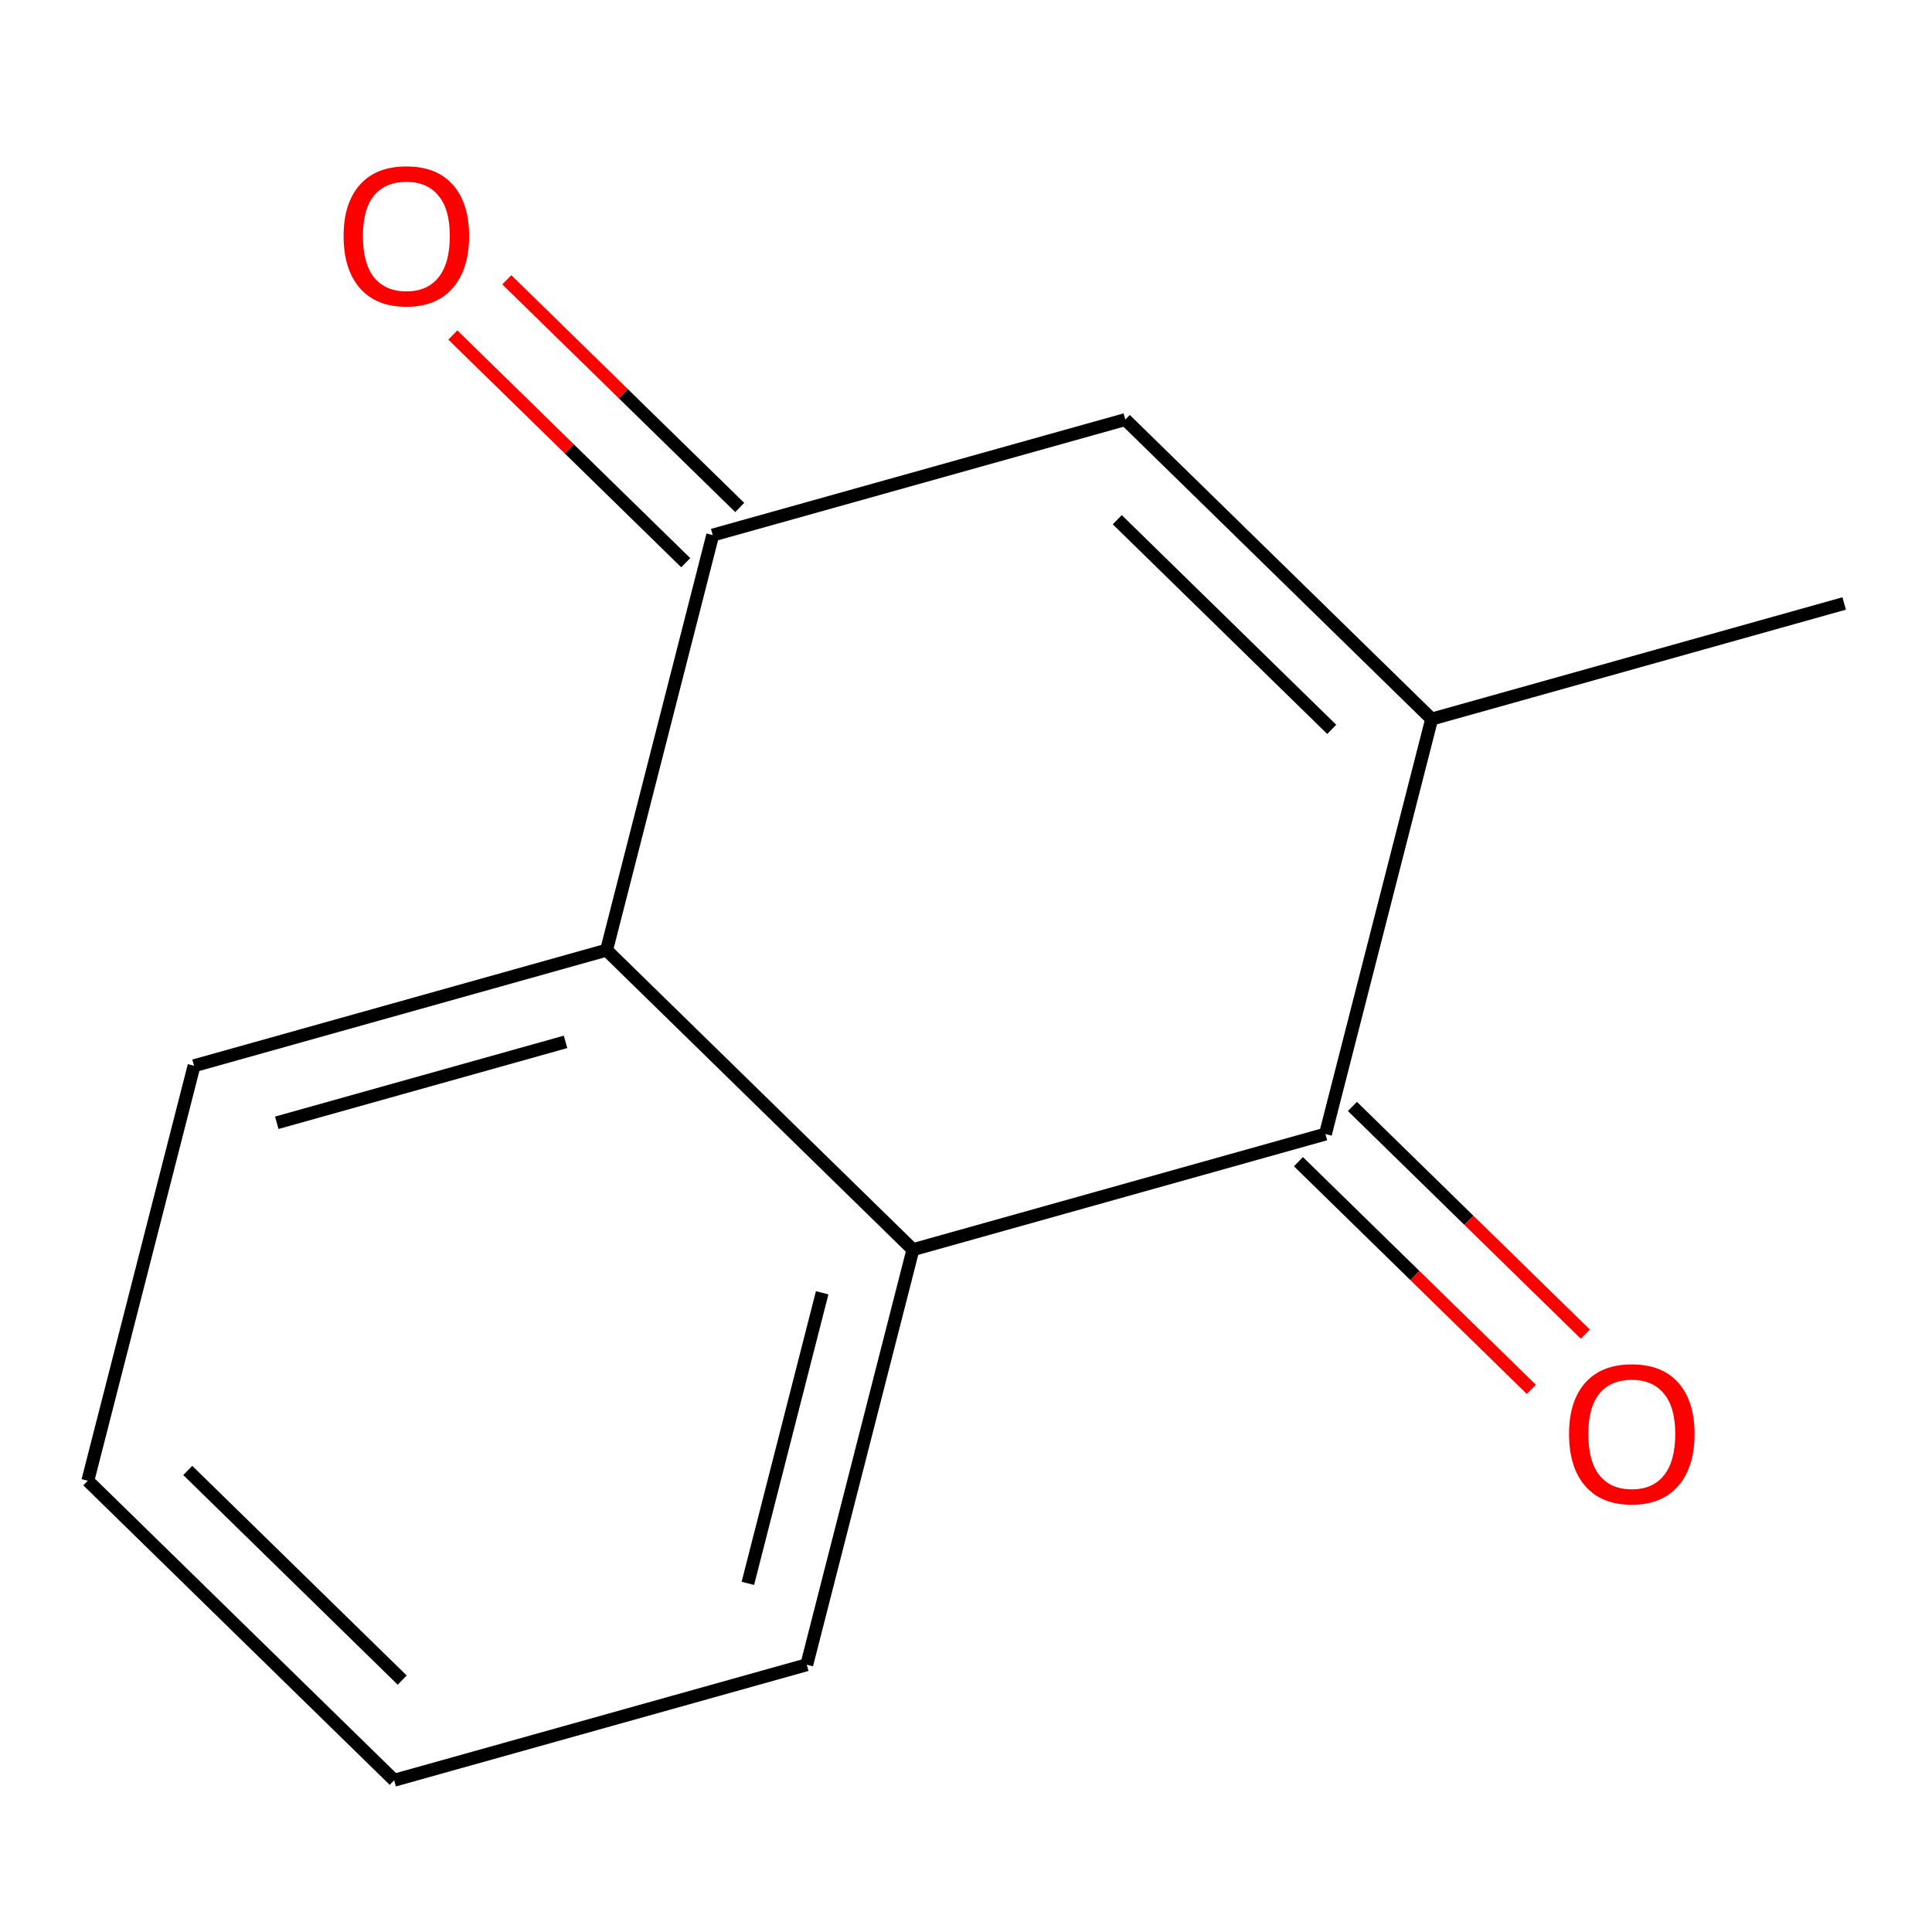 <?xml version='1.0' encoding='iso-8859-1'?>
<svg version='1.1' baseProfile='full'
              xmlns='http://www.w3.org/2000/svg'
                      xmlns:rdkit='http://www.rdkit.org/xml'
                      xmlns:xlink='http://www.w3.org/1999/xlink'
                  xml:space='preserve'
width='300px' height='300px' viewBox='0 0 300 300'>
<!-- END OF HEADER -->
<rect style='opacity:1.0;fill:#FFFFFF;stroke:none' width='300' height='300' x='0' y='0'> </rect>
<path class='bond-0 atom-0 atom-1' d='M 286.364,93.707 L 222.309,111.656' style='fill:none;fill-rule:evenodd;stroke:#000000;stroke-width:2.0px;stroke-linecap:butt;stroke-linejoin:miter;stroke-opacity:1' />
<path class='bond-1 atom-1 atom-2' d='M 222.309,111.656 L 174.738,65.151' style='fill:none;fill-rule:evenodd;stroke:#000000;stroke-width:2.0px;stroke-linecap:butt;stroke-linejoin:miter;stroke-opacity:1' />
<path class='bond-1 atom-1 atom-2' d='M 206.79,113.256 L 173.49,80.703' style='fill:none;fill-rule:evenodd;stroke:#000000;stroke-width:2.0px;stroke-linecap:butt;stroke-linejoin:miter;stroke-opacity:1' />
<path class='bond-12 atom-11 atom-1' d='M 205.813,176.097 L 222.309,111.656' style='fill:none;fill-rule:evenodd;stroke:#000000;stroke-width:2.0px;stroke-linecap:butt;stroke-linejoin:miter;stroke-opacity:1' />
<path class='bond-2 atom-2 atom-3' d='M 174.738,65.151 L 110.671,83.087' style='fill:none;fill-rule:evenodd;stroke:#000000;stroke-width:2.0px;stroke-linecap:butt;stroke-linejoin:miter;stroke-opacity:1' />
<path class='bond-3 atom-3 atom-4' d='M 114.862,78.799 L 96.781,61.123' style='fill:none;fill-rule:evenodd;stroke:#000000;stroke-width:2.0px;stroke-linecap:butt;stroke-linejoin:miter;stroke-opacity:1' />
<path class='bond-3 atom-3 atom-4' d='M 96.781,61.123 L 78.698,43.446' style='fill:none;fill-rule:evenodd;stroke:#FF0000;stroke-width:2.0px;stroke-linecap:butt;stroke-linejoin:miter;stroke-opacity:1' />
<path class='bond-3 atom-3 atom-4' d='M 106.479,87.375 L 88.397,69.698' style='fill:none;fill-rule:evenodd;stroke:#000000;stroke-width:2.0px;stroke-linecap:butt;stroke-linejoin:miter;stroke-opacity:1' />
<path class='bond-3 atom-3 atom-4' d='M 88.397,69.698 L 70.315,52.022' style='fill:none;fill-rule:evenodd;stroke:#FF0000;stroke-width:2.0px;stroke-linecap:butt;stroke-linejoin:miter;stroke-opacity:1' />
<path class='bond-4 atom-3 atom-5' d='M 110.671,83.087 L 94.187,147.541' style='fill:none;fill-rule:evenodd;stroke:#000000;stroke-width:2.0px;stroke-linecap:butt;stroke-linejoin:miter;stroke-opacity:1' />
<path class='bond-5 atom-5 atom-6' d='M 94.187,147.541 L 30.133,165.49' style='fill:none;fill-rule:evenodd;stroke:#000000;stroke-width:2.0px;stroke-linecap:butt;stroke-linejoin:miter;stroke-opacity:1' />
<path class='bond-5 atom-5 atom-6' d='M 87.815,161.781 L 42.977,174.346' style='fill:none;fill-rule:evenodd;stroke:#000000;stroke-width:2.0px;stroke-linecap:butt;stroke-linejoin:miter;stroke-opacity:1' />
<path class='bond-13 atom-10 atom-5' d='M 141.758,194.046 L 94.187,147.541' style='fill:none;fill-rule:evenodd;stroke:#000000;stroke-width:2.0px;stroke-linecap:butt;stroke-linejoin:miter;stroke-opacity:1' />
<path class='bond-6 atom-6 atom-7' d='M 30.133,165.49 L 13.636,229.931' style='fill:none;fill-rule:evenodd;stroke:#000000;stroke-width:2.0px;stroke-linecap:butt;stroke-linejoin:miter;stroke-opacity:1' />
<path class='bond-7 atom-7 atom-8' d='M 13.636,229.931 L 61.207,276.436' style='fill:none;fill-rule:evenodd;stroke:#000000;stroke-width:2.0px;stroke-linecap:butt;stroke-linejoin:miter;stroke-opacity:1' />
<path class='bond-7 atom-7 atom-8' d='M 29.155,228.331 L 62.455,260.885' style='fill:none;fill-rule:evenodd;stroke:#000000;stroke-width:2.0px;stroke-linecap:butt;stroke-linejoin:miter;stroke-opacity:1' />
<path class='bond-8 atom-8 atom-9' d='M 61.207,276.436 L 125.275,258.5' style='fill:none;fill-rule:evenodd;stroke:#000000;stroke-width:2.0px;stroke-linecap:butt;stroke-linejoin:miter;stroke-opacity:1' />
<path class='bond-9 atom-9 atom-10' d='M 125.275,258.5 L 141.758,194.046' style='fill:none;fill-rule:evenodd;stroke:#000000;stroke-width:2.0px;stroke-linecap:butt;stroke-linejoin:miter;stroke-opacity:1' />
<path class='bond-9 atom-9 atom-10' d='M 116.129,245.861 L 127.667,200.743' style='fill:none;fill-rule:evenodd;stroke:#000000;stroke-width:2.0px;stroke-linecap:butt;stroke-linejoin:miter;stroke-opacity:1' />
<path class='bond-10 atom-10 atom-11' d='M 141.758,194.046 L 205.813,176.097' style='fill:none;fill-rule:evenodd;stroke:#000000;stroke-width:2.0px;stroke-linecap:butt;stroke-linejoin:miter;stroke-opacity:1' />
<path class='bond-11 atom-11 atom-12' d='M 201.621,180.385 L 219.703,198.062' style='fill:none;fill-rule:evenodd;stroke:#000000;stroke-width:2.0px;stroke-linecap:butt;stroke-linejoin:miter;stroke-opacity:1' />
<path class='bond-11 atom-11 atom-12' d='M 219.703,198.062 L 237.785,215.738' style='fill:none;fill-rule:evenodd;stroke:#FF0000;stroke-width:2.0px;stroke-linecap:butt;stroke-linejoin:miter;stroke-opacity:1' />
<path class='bond-11 atom-11 atom-12' d='M 210.004,171.809 L 228.086,189.486' style='fill:none;fill-rule:evenodd;stroke:#000000;stroke-width:2.0px;stroke-linecap:butt;stroke-linejoin:miter;stroke-opacity:1' />
<path class='bond-11 atom-11 atom-12' d='M 228.086,189.486 L 246.168,207.163' style='fill:none;fill-rule:evenodd;stroke:#FF0000;stroke-width:2.0px;stroke-linecap:butt;stroke-linejoin:miter;stroke-opacity:1' />
<path  class='atom-4' d='M 53.355 36.642
Q 53.355 31.545, 55.874 28.697
Q 58.392 25.849, 63.1 25.849
Q 67.807 25.849, 70.325 28.697
Q 72.844 31.545, 72.844 36.642
Q 72.844 41.799, 70.295 44.737
Q 67.747 47.645, 63.1 47.645
Q 58.422 47.645, 55.874 44.737
Q 53.355 41.829, 53.355 36.642
M 63.1 45.247
Q 66.338 45.247, 68.076 43.088
Q 69.846 40.9, 69.846 36.642
Q 69.846 32.475, 68.076 30.376
Q 66.338 28.247, 63.1 28.247
Q 59.862 28.247, 58.093 30.346
Q 56.354 32.445, 56.354 36.642
Q 56.354 40.929, 58.093 43.088
Q 59.862 45.247, 63.1 45.247
' fill='#FF0000'/>
<path  class='atom-12' d='M 243.64 222.662
Q 243.64 217.565, 246.158 214.717
Q 248.677 211.869, 253.384 211.869
Q 258.091 211.869, 260.609 214.717
Q 263.128 217.565, 263.128 222.662
Q 263.128 227.819, 260.579 230.757
Q 258.031 233.665, 253.384 233.665
Q 248.707 233.665, 246.158 230.757
Q 243.64 227.849, 243.64 222.662
M 253.384 231.267
Q 256.622 231.267, 258.361 229.108
Q 260.13 226.92, 260.13 222.662
Q 260.13 218.495, 258.361 216.396
Q 256.622 214.267, 253.384 214.267
Q 250.146 214.267, 248.377 216.366
Q 246.638 218.465, 246.638 222.662
Q 246.638 226.95, 248.377 229.108
Q 250.146 231.267, 253.384 231.267
' fill='#FF0000'/>
</svg>
